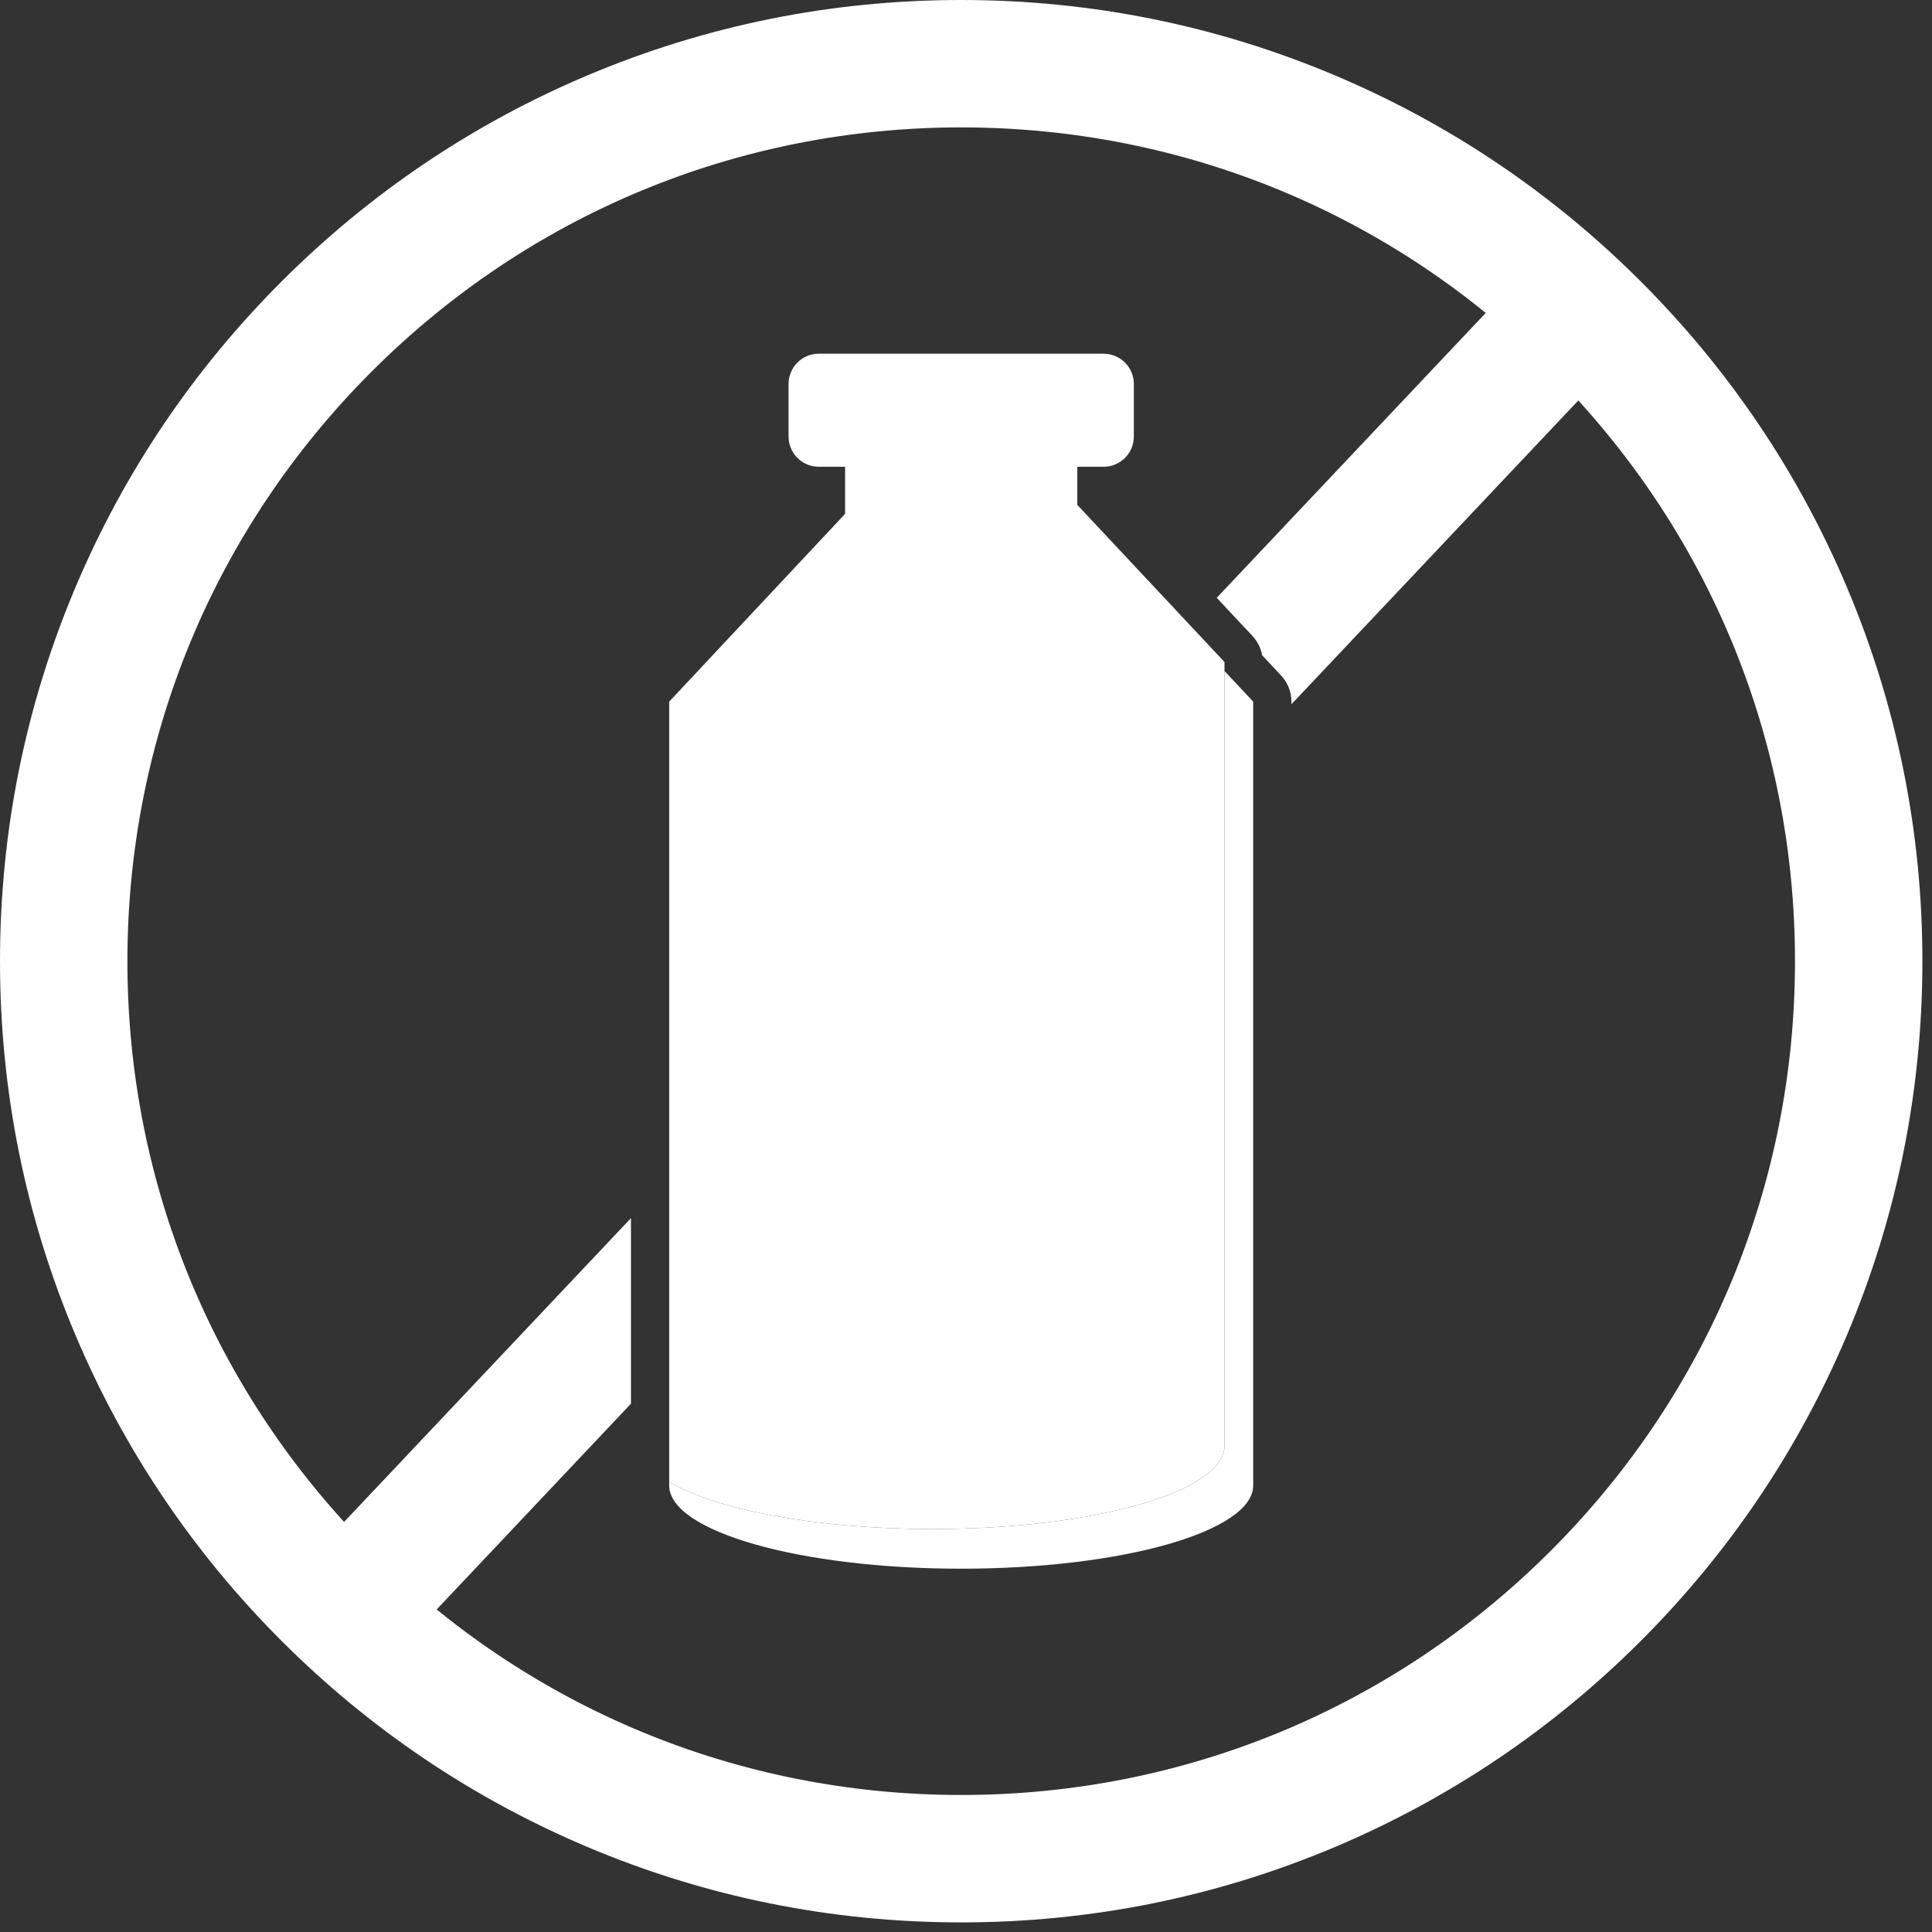 <svg width="152" height="152" viewBox="0 0 152 152" fill="none" xmlns="http://www.w3.org/2000/svg">
<rect x="0" y="0" width="152" height="152" fill="#333333" stroke="none"/>
<path d="M75.622 10.023C58.1 10.023 41.627 16.846 29.237 29.236C16.847 41.626 10.024 58.1 10.024 75.621C10.024 93.144 16.847 109.617 29.237 122.007C41.627 134.396 58.1 141.22 75.622 141.22C93.144 141.22 109.617 134.396 122.007 122.007C134.397 109.617 141.221 93.144 141.221 75.621C141.221 58.1 134.397 41.626 122.007 29.236C109.617 16.846 93.144 10.023 75.622 10.023V10.023ZM75.622 151.244C65.416 151.244 55.512 149.244 46.185 145.299C37.179 141.489 29.093 136.038 22.149 129.095C15.206 122.151 9.754 114.064 5.945 105.059C2.001 95.732 0 85.828 0 75.621C0 65.415 2.001 55.511 5.945 46.185C9.754 37.179 15.206 29.092 22.149 22.149C29.093 15.206 37.179 9.753 46.185 5.944C55.512 2 65.416 -8.85506e-07 75.622 -8.85506e-07C85.829 -8.85506e-07 95.733 2 105.059 5.944C114.064 9.753 122.152 15.206 129.095 22.149C136.038 29.092 141.49 37.179 145.299 46.185C149.244 55.511 151.244 65.415 151.244 75.621C151.244 85.828 149.244 95.732 145.299 105.059C141.49 114.064 136.038 122.151 129.095 129.095C122.152 136.038 114.064 141.489 105.059 145.299C95.733 149.244 85.829 151.244 75.622 151.244" fill="white"/>
<path d="M99.297 51.551L100.791 53.146C101.313 53.703 101.603 54.439 101.603 55.202V55.408L127.544 27.938L120.256 21.055L95.726 47.032L98.532 50.028C98.931 50.454 99.195 50.984 99.297 51.551" fill="white"/>
<path d="M23.701 123.306L30.989 130.188L49.64 110.436V95.836L23.701 123.306Z" fill="white"/>
<path d="M87.092 24.829C87.094 24.829 87.097 24.83 87.101 24.83C87.103 24.83 87.105 24.83 87.108 24.83L87.092 24.829" fill="white"/>
<path d="M96.337 52.791V113.746C96.337 117.364 86.051 120.298 73.363 120.298C64.238 120.298 56.355 118.781 52.648 116.583V116.864C52.648 120.483 62.934 123.417 75.622 123.417C88.31 123.417 98.596 120.483 98.596 116.864V55.202L96.337 52.791Z" fill="white"/>
<path d="M84.757 39.722V36.724H86.825C88.139 36.724 89.205 35.659 89.205 34.345V30.207C89.205 28.933 88.204 27.896 86.946 27.833C86.906 27.831 86.866 27.827 86.825 27.827H64.419C63.105 27.827 62.04 28.892 62.04 30.207V33.6V34.345C62.04 35.594 63.003 36.617 64.229 36.715C64.292 36.72 64.355 36.724 64.419 36.724H66.488V40.444H66.474L52.648 55.202V116.583C56.355 118.781 64.238 120.298 73.363 120.298C86.051 120.298 96.337 117.364 96.337 113.746V52.791V52.084L84.757 39.722" fill="white"/>
</svg>
